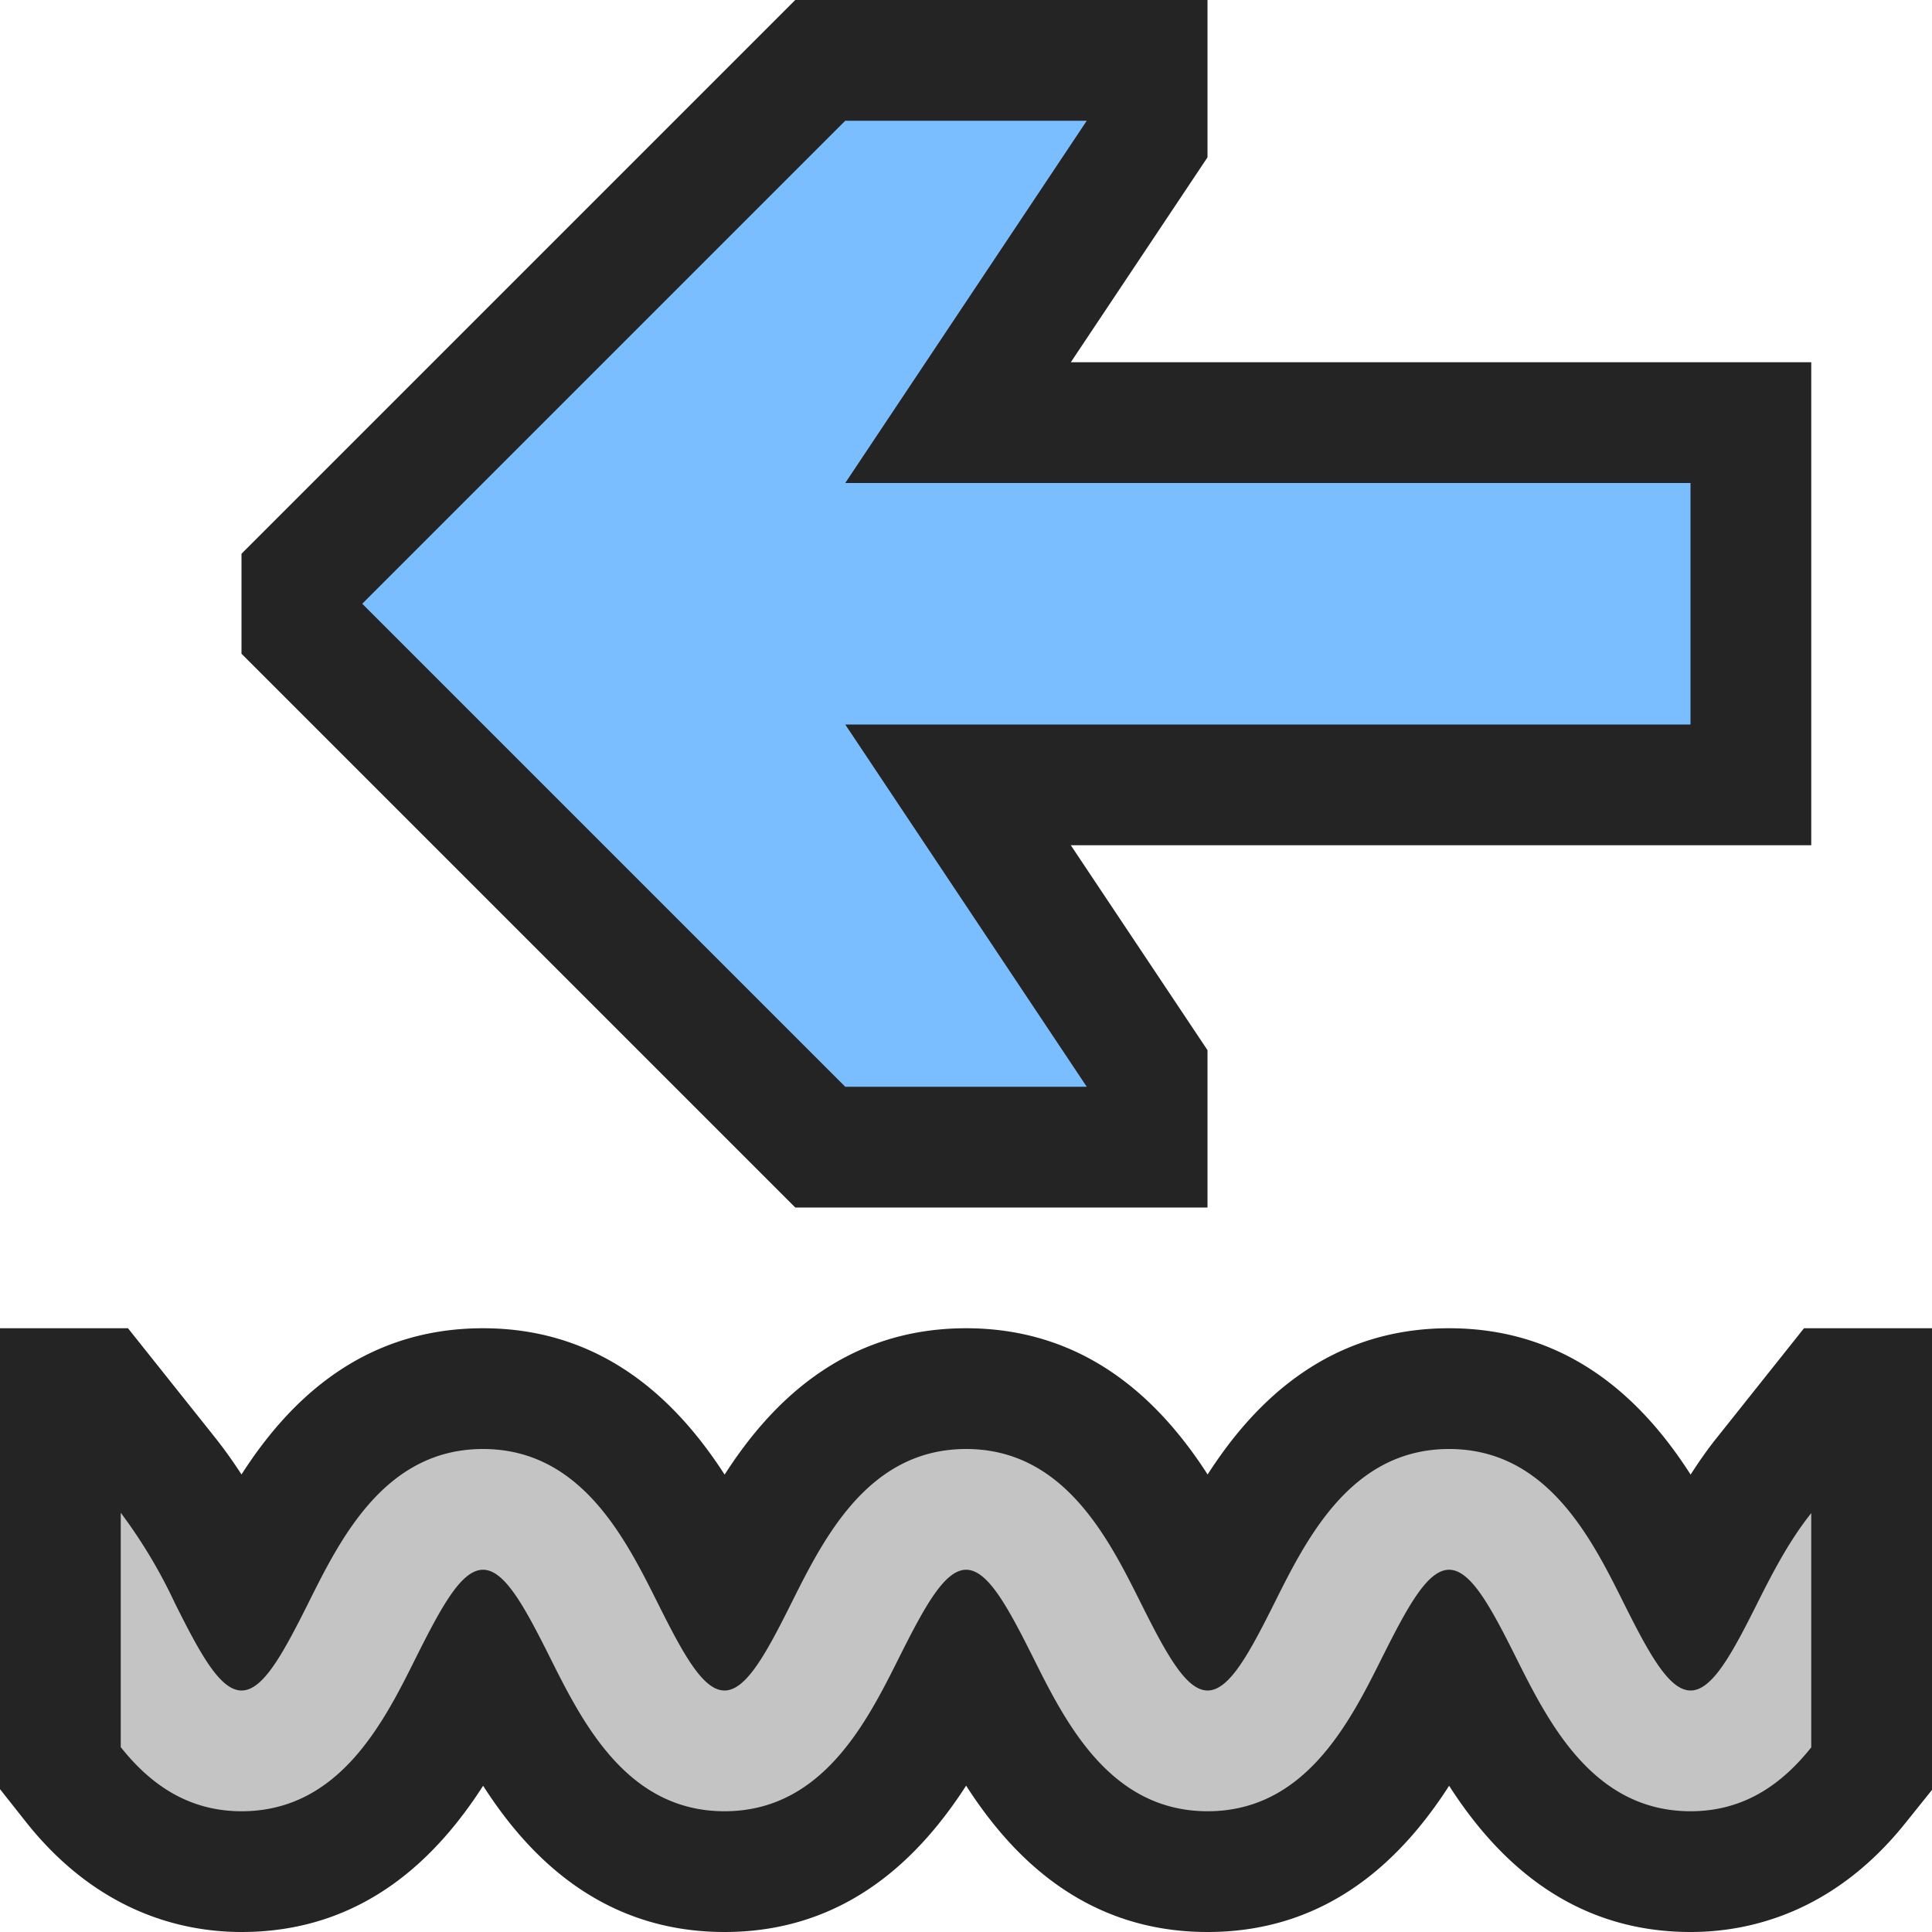 <svg ti:v="1" width="16" height="16" viewBox="0 0 16 16" xmlns="http://www.w3.org/2000/svg" xmlns:ti="urn:schemas-jetbrains-com:tisvg"><rect id="frame" width="16" height="16" fill="none"/><g fill-rule="evenodd"><path d="M14.94 11l-.723.908c-.08.1-.15.201-.216.304-.37-.578-.977-1.212-2-1.212-1.022 0-1.629.634-2 1.211-.372-.577-.979-1.211-2-1.211-1.023 0-1.629.634-2 1.212C5.628 11.635 5.021 11 4 11c-1.025 0-1.63.634-2 1.211a3.893 3.893 0 0 0-.219-.306L1.06 11H0v3.817l.216.273c.597.752 1.3.91 1.785.91 1.022 0 1.628-.633 2-1.211.37.577.977 1.211 2 1.211 1.02 0 1.627-.634 2-1.212.371.578.977 1.212 2 1.212 1.021 0 1.628-.633 2-1.211.371.577.978 1.211 2 1.211.482 0 1.183-.157 1.78-.904l.22-.274V11h-1.06z" fill="#242424"/><path d="M15 12.531c-.187.234-.327.508-.446.745-.212.424-.375.724-.553.724-.178 0-.342-.3-.554-.724-.268-.539-.637-1.276-1.446-1.276-.809 0-1.178.737-1.447 1.276-.212.424-.375.724-.553.724-.178 0-.341-.3-.553-.724C9.179 12.737 8.81 12 8.001 12s-1.178.737-1.447 1.276C6.342 13.7 6.178 14 6 14c-.178 0-.341-.3-.553-.724C5.178 12.738 4.81 12 4 12s-1.179.738-1.447 1.277c-.212.423-.375.723-.552.723-.178 0-.341-.3-.553-.724A4.24 4.24 0 0 0 1 12.528v1.941c.236.297.549.531 1.001.531.81 0 1.178-.738 1.446-1.277C3.659 13.3 3.822 13 4 13c.178 0 .341.3.553.723C4.822 14.261 5.19 15 6 15s1.179-.739 1.448-1.277c.212-.423.376-.723.553-.723.178 0 .341.3.553.723.269.54.638 1.277 1.447 1.277s1.178-.738 1.447-1.277c.212-.423.375-.723.553-.723.177 0 .341.3.552.723.269.538.638 1.277 1.448 1.277.451 0 .763-.233.999-.529v-1.94z" fill="#C4C4C4"/><path d="M2 5.414v-.828L6.586 0H10v1.303L8.868 3H15v4H8.868L10 8.697V10H6.586L2 5.414z" fill="#242424"/><path d="M7 9L3 5l4-4h2L7 4h7v2H7l2 3H7z" fill="#7BBEFF"/></g></svg>